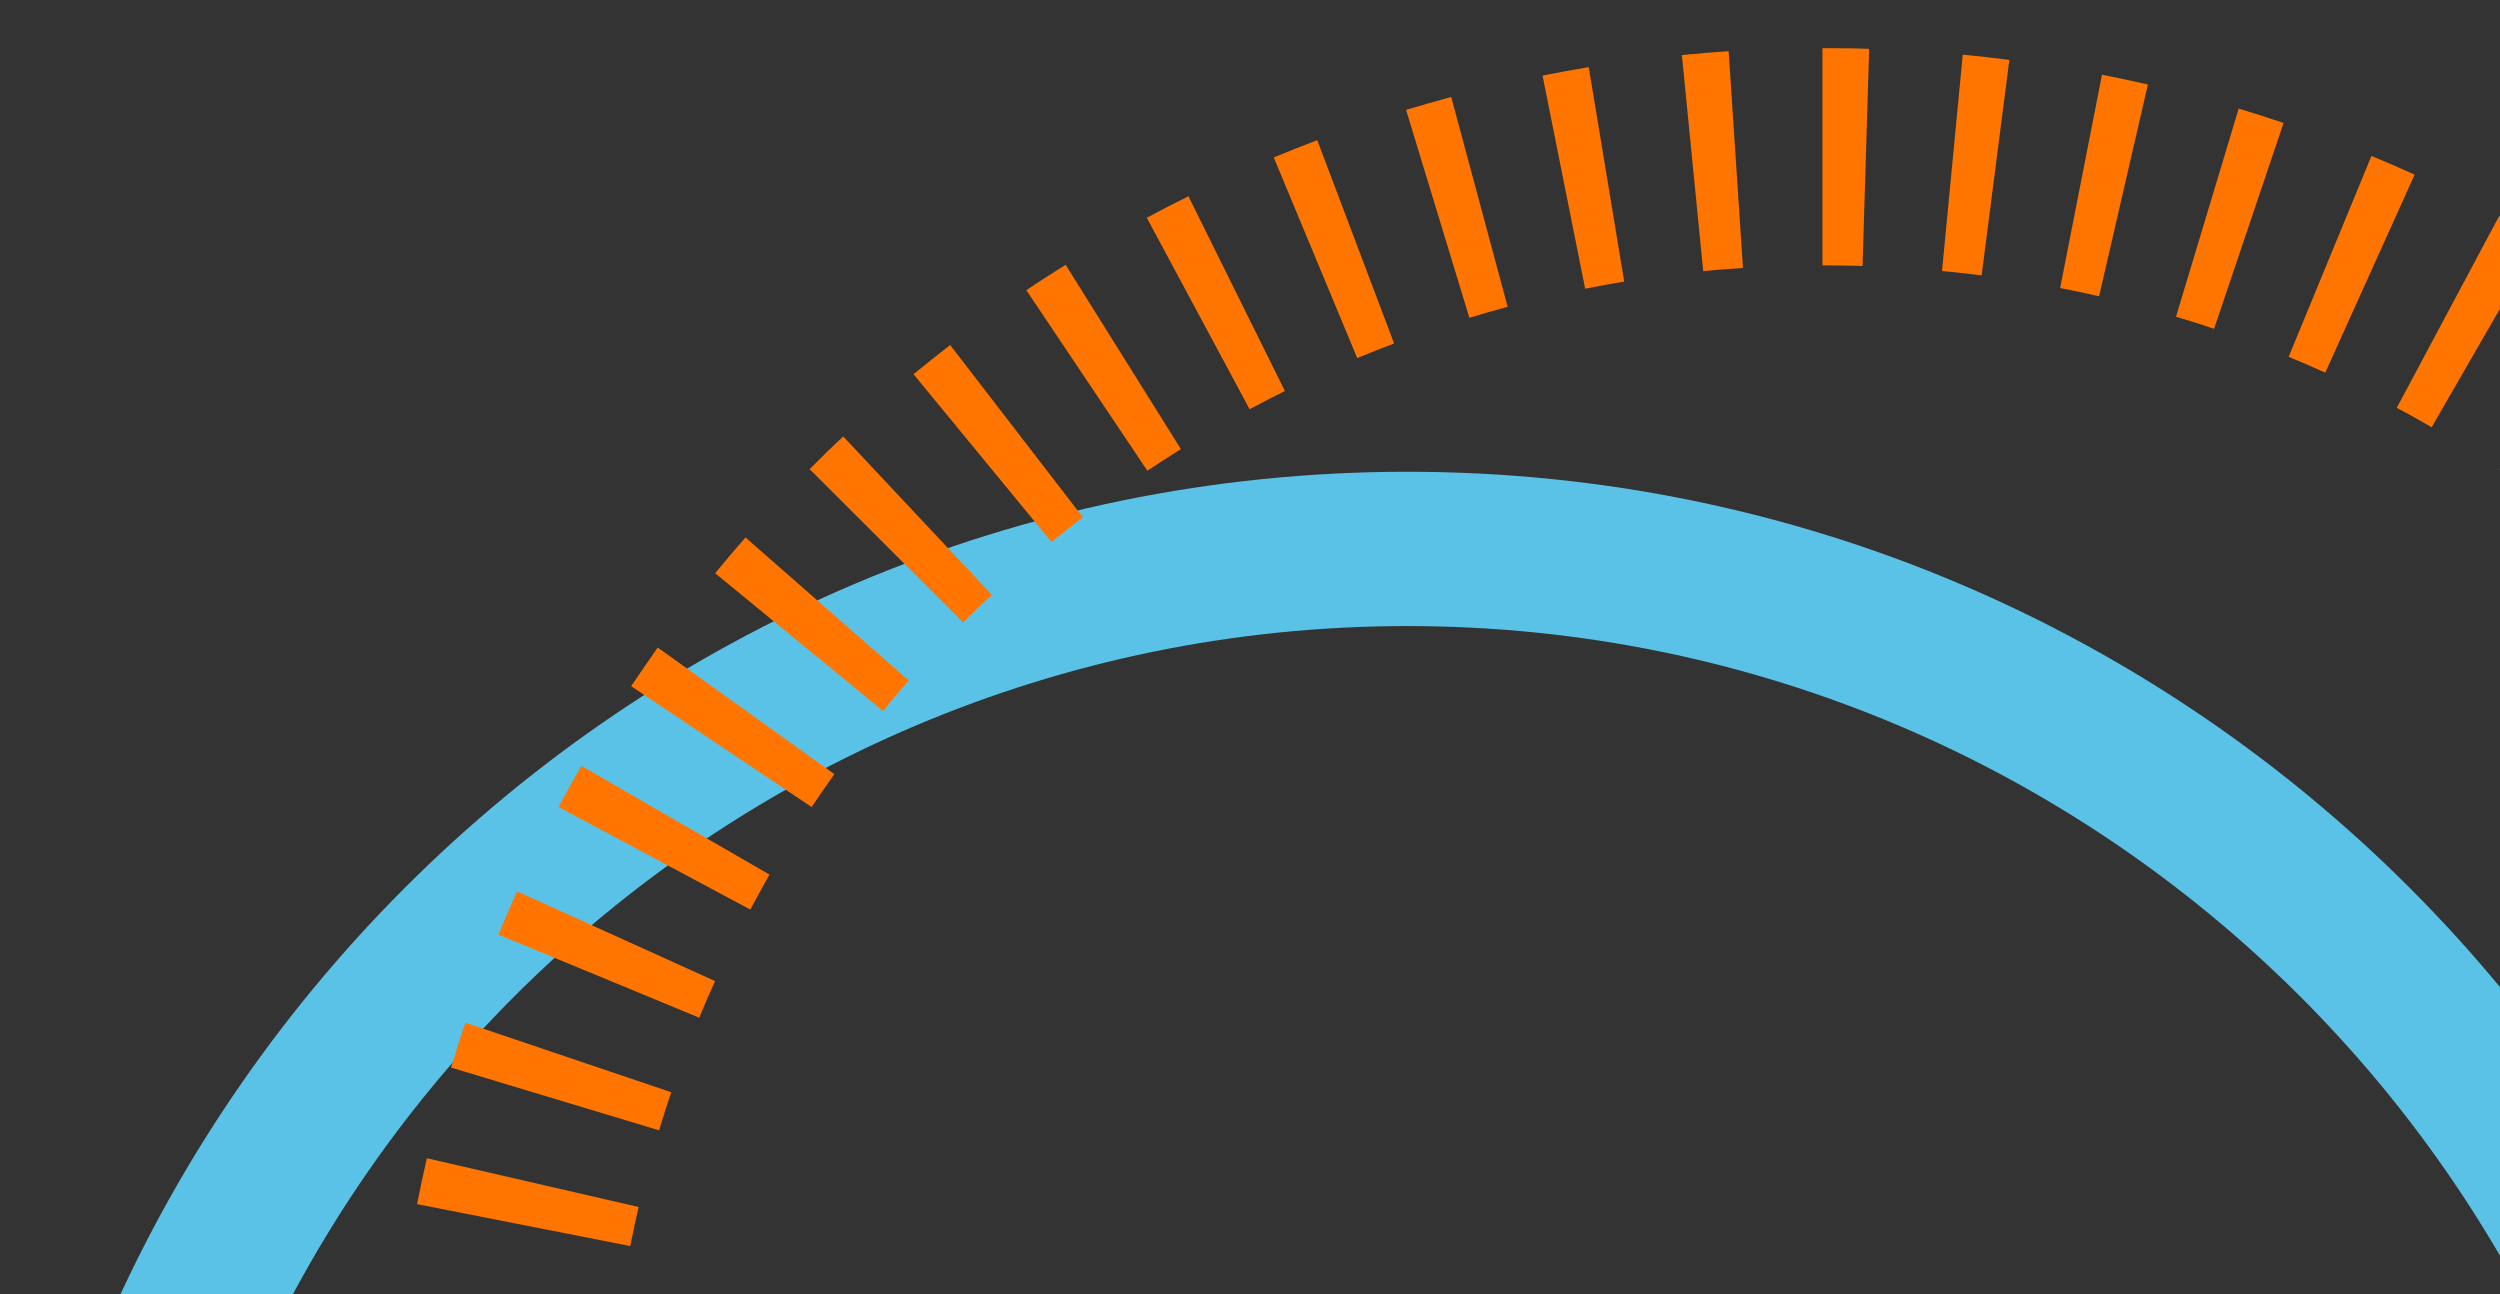 <svg id="Layer_1" data-name="Layer 1" xmlns="http://www.w3.org/2000/svg" xmlns:xlink="http://www.w3.org/1999/xlink" viewBox="0 0 564 292"><rect x="0" y="0" width="564" height="292" fill="#333333" stroke="none"/><defs><style>.cls-1,.cls-10{fill:none;}.cls-2{clip-path:url(#clip-path);}.cls-3{fill:#ffb81c;}.cls-4{fill:#d0006f;}.cls-5{clip-path:url(#clip-path-2);}.cls-6{fill:#5bc2e7;}.cls-7{fill:#ff7500;}.cls-8{clip-path:url(#clip-path-3);}.cls-9{clip-path:url(#clip-path-4);}.cls-10{stroke:#fff;stroke-miterlimit:10;stroke-width:20px;opacity:0.3;}</style><clipPath id="clip-path"><rect class="cls-1" x="637" width="563" height="292" transform="translate(1837 292) rotate(-180)"/></clipPath><clipPath id="clip-path-2"><rect class="cls-1" x="-156" width="720" height="292"/></clipPath><clipPath id="clip-path-3"><rect class="cls-1" x="-80" y="-438.67" width="604" height="293"/></clipPath><clipPath id="clip-path-4"><rect class="cls-1" x="-2158" y="-1007" width="1920" height="816"/></clipPath></defs><title>GraphicAccent-30</title><g class="cls-2"><path class="cls-3" d="M563.64,426.31c0-176.38,143.5-319.88,319.89-319.88s319.88,143.5,319.88,319.88-143.5,319.88-319.88,319.88S563.64,602.69,563.64,426.31Zm34.82,0c0,157.19,127.88,285.07,285.07,285.07S1168.6,583.5,1168.6,426.31,1040.72,141.24,883.53,141.24,598.46,269.12,598.46,426.31Z"/><path class="cls-4" d="M789.4,609c2.93,0,5.92-.05,8.86-.14l1.54,49c-3.45.11-6.95.17-10.4.17h-.15Zm-31.85,47.48,4.77-48.8c3,.29,6,.54,9,.73l-3.18,48.92C764.58,657.09,761,656.8,757.55,656.46Zm58.64-48.77c3-.29,6-.63,8.93-1l6.32,48.62c-3.48.45-7,.85-10.52,1.19Zm-90.05,44.13,9.54-48.09c2.92.58,5.9,1.12,8.83,1.6l-8,48.38C733.1,653.14,729.59,652.51,726.14,651.82Zm116.7-48c2.92-.58,5.88-1.21,8.79-1.89l11,47.77c-3.43.79-6.91,1.54-10.35,2.22ZM695.33,644.11l14.23-46.91c2.86.87,5.76,1.69,8.63,2.46L705.51,647C702.12,646.11,698.7,645.14,695.33,644.11ZM869,597.28c2.85-.86,5.74-1.79,8.58-2.75L893.27,641c-3.34,1.13-6.75,2.22-10.12,3.24ZM665.45,633.41l18.79-45.28c2.75,1.14,5.55,2.25,8.33,3.29l-17.3,45.88C672,636.06,668.69,634.76,665.45,633.41Zm228.92-45.2c2.77-1.15,5.55-2.36,8.26-3.58l20.25,44.65c-3.2,1.45-6.48,2.87-9.75,4.22ZM636.8,619.83,660,576.62c2.62,1.4,5.3,2.78,8,4.1l-21.73,43.95C643.05,623.12,639.89,621.49,636.8,619.83Zm282-43.16c2.63-1.41,5.27-2.88,7.86-4.37l24.54,42.43c-3,1.77-6.17,3.51-9.27,5.17ZM609.61,603.5l27.27-40.74c2.46,1.65,5,3.29,7.54,4.87l-25.93,41.61C615.5,607.38,612.51,605.45,609.61,603.5Zm332.26-40.71c2.47-1.65,5-3.38,7.4-5.12l28.57,39.84c-2.86,2-5.79,4.08-8.7,6Zm-357.73,21.8,31.12-37.89c2.3,1.9,4.66,3.77,7,5.59l-29.87,38.88C589.64,589,586.85,586.82,584.14,584.59Zm379.39-37.87c2.3-1.9,4.61-3.86,6.85-5.82l32.33,36.85c-2.64,2.32-5.35,4.62-8.07,6.86Zm-402.9,16.56,34.66-34.68c2.11,2.12,4.29,4.22,6.45,6.25l-33.5,35.79C565.68,568.25,563.12,565.77,560.63,563.28ZM983.5,528.61c2.11-2.1,4.21-4.27,6.25-6.45l35.77,33.53c-2.41,2.56-4.88,5.12-7.36,7.6ZM539.3,539.77l37.87-31.13c1.89,2.29,3.85,4.6,5.83,6.86l-36.85,32.33C543.83,545.19,541.52,542.47,539.3,539.77Zm462.31-31.12c1.89-2.29,3.77-4.66,5.59-7l38.86,29.89c-2.14,2.79-4.36,5.57-6.58,8.28Zm-481.25,5.63L561.09,487c1.66,2.49,3.39,5,5.12,7.39L526.39,523C524.35,520.13,522.32,517.2,520.36,514.28ZM1017.68,487c1.65-2.47,3.29-5,4.87-7.53l41.6,25.94c-1.86,3-3.79,6-5.74,8.88ZM504,487l43.22-23.15c1.41,2.63,2.88,5.27,4.38,7.85L509.15,496.3C507.38,493.25,505.64,490.13,504,487ZM1031.55,464c1.4-2.62,2.78-5.3,4.1-8l43.94,21.74c-1.55,3.14-3.18,6.3-4.84,9.4Zm-541.19-5.68,45.29-18.78c1.15,2.76,2.35,5.54,3.58,8.25L494.59,468C493.14,464.83,491.72,461.55,490.36,458.29Zm552.71-18.6c1.14-2.75,2.25-5.55,3.3-8.32l45.87,17.31c-1.24,3.28-2.55,6.58-3.89,9.82ZM479.64,428.31l46.92-14.2c.87,2.85,1.79,5.74,2.76,8.58l-46.43,15.74C481.75,435.08,480.66,431.68,479.64,428.31Zm572.51-13.93c.87-2.86,1.7-5.77,2.47-8.64l47.35,12.7c-.9,3.39-1.88,6.81-2.91,10.19ZM472,397.5,520,388c.58,2.92,1.22,5.87,1.89,8.77l-47.76,11.09C473.38,404.43,472.63,401,472,397.5Zm586.75-9.24c.58-2.93,1.12-5.9,1.6-8.83l48.38,8c-.57,3.46-1.21,7-1.9,10.42ZM467.33,366.08l48.79-4.74c.29,3,.64,6,1,8.92l-48.61,6.34C468.07,373.13,467.67,369.59,467.33,366.08Zm595.31-4.47c.3-2.95.54-6,.74-8.95l48.92,3.21c-.23,3.51-.52,7.06-.86,10.54ZM465.8,334.31v-.51h49v.6c0,3,0,6,.15,9L466,345C465.85,341.46,465.8,337.91,465.8,334.31Zm598.17.09c0-2.89,0-5.82-.13-8.72l49-1.52c.11,3.4.16,6.85.16,10.24v.3h-49ZM466.52,312.62c.23-3.52.53-7.06.87-10.55l48.79,4.85c-.3,3-.55,6-.74,9Zm595.17-13.81,48.62-6.28c.45,3.48.85,7,1.19,10.52l-48.8,4.7C1062.41,304.78,1062.07,301.77,1061.69,298.81ZM470.17,281.09c.57-3.46,1.22-7,1.91-10.42l48.07,9.61c-.58,2.93-1.13,5.9-1.61,8.83Zm586.76-8.78,47.77-11c.79,3.43,1.53,6.91,2.21,10.35l-48.1,9.46C1058.23,278.17,1057.6,275.22,1056.93,272.31Zm-580-22.26c.91-3.38,1.89-6.81,2.92-10.18l46.89,14.3c-.87,2.86-1.7,5.76-2.47,8.63Zm572.66-3.67,46.44-15.7c1.13,3.35,2.22,6.75,3.24,10.13L1052.31,255C1051.45,252.11,1050.53,249.22,1049.57,246.38Zm-562.9-26.56c1.25-3.28,2.56-6.58,3.91-9.81l45.25,18.86c-1.14,2.74-2.26,5.54-3.31,8.32Zm553,1.48,44.66-20.23c1.45,3.2,2.87,6.48,4.22,9.75l-45.31,18.74C1042.11,226.79,1040.9,224,1039.68,221.3ZM499.35,190.76c1.57-3.16,3.2-6.31,4.85-9.38l43.18,23.21c-1.4,2.61-2.79,5.29-4.12,8Zm528,6.55,42.45-24.52c1.76,3.05,3.49,6.17,5.15,9.27l-43.23,23.11C1030.32,202.54,1028.85,199.89,1027.36,197.31ZM514.82,163.08c1.85-3,3.79-6,5.75-8.87l40.7,27.33c-1.66,2.48-3.31,5-4.88,7.53Zm497.92,11.57,39.85-28.56c2,2.85,4.07,5.78,6,8.71L1017.86,182C1016.2,179.56,1014.48,177.07,1012.74,174.65ZM532.93,137c2.15-2.78,4.36-5.56,6.59-8.27l37.84,31.17c-1.89,2.3-3.78,4.67-5.6,7ZM996,153.52l36.88-32.3c2.31,2.64,4.62,5.36,6.84,8.07l-37.9,31.1C999.91,158.08,998,155.77,996,153.52ZM553.5,112.89c2.41-2.57,4.89-5.12,7.37-7.6L595.49,140c-2.11,2.11-4.21,4.27-6.26,6.45Zm423.75,21.26,33.55-35.76c2.54,2.39,5.1,4.87,7.59,7.37L983.7,140.4C981.59,138.28,979.42,136.18,977.25,134.15ZM576.33,90.84c2.64-2.31,5.35-4.61,8.08-6.84l31.08,37.91c-2.32,1.9-4.63,3.86-6.87,5.82Zm380.39,25.84,29.92-38.84c2.78,2.14,5.56,4.36,8.27,6.58l-31.16,37.86C961.45,120.39,959.09,118.5,956.72,116.68ZM601.21,71.12c2.86-2.05,5.79-4.08,8.72-6l27.22,40.78c-2.49,1.66-5,3.37-7.39,5.11Zm333.4,30.2,26-41.58c3,1.86,5.95,3.79,8.86,5.74l-27.3,40.72C939.67,104.54,937.13,102.9,934.61,101.32ZM627.93,53.91c3-1.76,6.16-3.49,9.27-5.15L660.29,92c-2.64,1.41-5.28,2.88-7.87,4.37Zm283.2,34.3,21.76-43.93c3.16,1.56,6.31,3.19,9.39,4.85L919.09,92.32C916.48,90.92,913.8,89.54,911.13,88.21ZM656.22,39.4c3.2-1.45,6.48-2.87,9.74-4.22L684.68,80.5c-2.77,1.14-5.55,2.34-8.26,3.57ZM886.49,77.48l17.34-45.86c3.27,1.24,6.58,2.55,9.81,3.9L894.81,80.78C892.06,79.64,889.26,78.53,886.49,77.48ZM685.83,27.74c3.35-1.13,6.76-2.22,10.12-3.24l14.14,47c-2.85.86-5.74,1.78-8.58,2.74Zm175,41.47L873.6,21.87c3.38.91,6.81,1.89,10.18,2.92L869.5,71.69C866.64,70.82,863.74,70,860.87,69.21ZM716.43,19.07c3.43-.79,6.91-1.54,10.35-2.21L736.22,65c-2.92.57-5.87,1.2-8.78,1.87ZM834.56,63.52l8-48.37c3.46.57,7,1.21,10.42,1.9l-9.58,48.08C840.46,64.55,837.49,64,834.56,63.52ZM747.69,13.47c3.48-.45,7-.85,10.51-1.18l4.68,48.8c-3,.29-6,.62-8.93,1Zm60.1,47L811,11.51c3.52.24,7.07.53,10.55.87l-4.82,48.79C813.79,60.88,810.78,60.63,807.79,60.43ZM779.32,11c3.35-.11,6.74-.16,10.08-.16h.45v49h-.45c-2.85,0-5.73,0-8.59.13Z"/></g><g class="cls-5"><path class="cls-6" d="M317.47,746.19c-176.38,0-319.88-143.5-319.88-319.88s143.5-319.88,319.88-319.88,319.89,143.5,319.89,319.88S493.86,746.19,317.47,746.19Zm0-604.95C160.28,141.24,32.4,269.12,32.4,426.31S160.28,711.38,317.47,711.38,602.54,583.5,602.54,426.31,474.66,141.24,317.47,141.24Z"/><path class="cls-7" d="M411.75,658h-.15c-3.45,0-7-.06-10.4-.17l1.54-49c2.94.09,5.93.14,8.86.14Zm21.15-.7-3.18-48.92c3-.19,6-.44,9-.73l4.77,48.8C440,656.8,436.42,657.09,432.9,657.31Zm-52.82-.82c-3.5-.34-7-.74-10.52-1.19l6.32-48.62c2.95.38,5.95.72,8.93,1Zm84.36-2.78-7.95-48.38c2.93-.48,5.91-1,8.83-1.6l9.54,48.09C471.41,652.51,467.9,653.14,464.44,653.71Zm-115.77-1.82c-3.44-.68-6.92-1.43-10.35-2.22l11.05-47.77c2.91.68,5.87,1.31,8.79,1.89ZM495.49,647l-12.68-47.36c2.87-.77,5.77-1.59,8.63-2.46l14.23,46.91C502.3,645.14,498.88,646.11,495.49,647Zm-177.64-2.81c-3.37-1-6.78-2.11-10.12-3.24l15.72-46.44c2.84,1,5.73,1.89,8.58,2.75Zm207.88-6.91-17.3-45.88c2.78-1,5.58-2.15,8.33-3.29l18.79,45.28C532.31,634.76,529,636.06,525.73,637.3Zm-237.86-3.8c-3.27-1.35-6.55-2.77-9.75-4.22l20.25-44.65c2.71,1.22,5.49,2.43,8.26,3.58Zm266.94-8.83-21.73-43.95c2.67-1.32,5.35-2.7,8-4.1l23.15,43.21C561.11,621.49,558,623.12,554.81,624.67ZM259.12,619.9c-3.1-1.66-6.22-3.4-9.27-5.17l24.54-42.43c2.59,1.49,5.23,3,7.86,4.37Zm323.39-10.66-25.93-41.61c2.54-1.58,5.08-3.22,7.54-4.87l27.27,40.74C588.49,605.45,585.5,607.38,582.51,609.24Zm-350.65-5.7c-2.91-1.95-5.84-4-8.7-6l28.57-39.84c2.44,1.74,4.93,3.47,7.4,5.12Zm376.72-12.37-29.87-38.88c2.37-1.82,4.73-3.69,7-5.59l31.12,37.89C614.15,586.82,611.36,589,608.58,591.17Zm-402.22-6.56c-2.72-2.24-5.43-4.54-8.07-6.86l32.33-36.85c2.24,2,4.55,3.92,6.85,5.82Zm426.4-14-33.5-35.79c2.16-2,4.34-4.13,6.45-6.25l34.66,34.68C637.88,565.77,635.32,568.25,632.76,570.64Zm-449.92-7.35c-2.48-2.48-5-5-7.36-7.6l35.77-33.53c2,2.18,4.14,4.35,6.25,6.45Zm472-15.46L618,515.5c2-2.26,3.94-4.57,5.83-6.86l37.87,31.13C659.48,542.47,657.17,545.19,654.85,547.83Zm-493.33-8c-2.22-2.71-4.44-5.49-6.58-8.28l38.86-29.89c1.82,2.37,3.7,4.74,5.59,7ZM674.61,523l-39.82-28.6c1.73-2.42,3.46-4.9,5.12-7.39l40.73,27.29C678.68,517.2,676.65,520.13,674.61,523Zm-532-8.65c-2-2.91-3.88-5.9-5.74-8.88l41.6-25.94c1.58,2.52,3.22,5.06,4.87,7.53Zm549.26-18-42.43-24.57c1.5-2.58,3-5.22,4.38-7.85L697,487C695.36,490.13,693.62,493.25,691.85,496.3Zm-565.6-9.15c-1.66-3.1-3.29-6.26-4.84-9.4L165.35,456c1.32,2.66,2.7,5.34,4.1,8ZM706.41,468l-44.64-20.27c1.23-2.71,2.43-5.49,3.58-8.25l45.29,18.78C709.28,461.55,707.86,464.83,706.41,468ZM112.65,458.5c-1.34-3.24-2.65-6.54-3.89-9.82l45.87-17.31c1.05,2.77,2.16,5.57,3.3,8.32Zm605.46-20.07-46.43-15.74c1-2.84,1.89-5.73,2.76-8.58l46.92,14.2C720.34,431.68,719.25,435.08,718.11,438.43Zm-616.17-9.8c-1-3.38-2-6.8-2.91-10.19l47.35-12.7c.77,2.87,1.6,5.78,2.47,8.64Zm624.89-20.78-47.76-11.09c.67-2.9,1.31-5.85,1.89-8.77l48.09,9.51C728.37,401,727.62,404.43,726.83,407.85Zm-632.61-10c-.69-3.45-1.33-7-1.9-10.42l48.38-8c.48,2.93,1,5.9,1.6,8.83ZM732.47,376.6l-48.61-6.34c.38-2.94.73-5.95,1-8.92l48.79,4.74C733.33,369.59,732.93,373.13,732.47,376.6ZM89.56,366.41c-.34-3.48-.63-7-.86-10.54l48.92-3.21c.2,3,.44,6,.74,8.95ZM735,345l-49-1.57c.1-3,.15-6,.15-9v-.6h49v.51C735.2,337.91,735.15,341.46,735,345ZM137,334.7H88v-.3c0-3.39,0-6.84.16-10.24l49,1.52c-.09,2.9-.13,5.83-.13,8.72Zm548.53-18.82c-.19-3-.44-6-.74-9l48.79-4.85c.34,3.49.64,7,.87,10.55ZM138.3,307.75l-48.8-4.7c.34-3.5.74-7,1.19-10.52l48.62,6.28C138.93,301.77,138.59,304.78,138.3,307.75Zm544.16-18.64c-.48-2.93-1-5.9-1.61-8.83l48.07-9.61c.69,3.46,1.34,7,1.91,10.42Zm-540.27-8-48.1-9.46c.68-3.44,1.42-6.92,2.21-10.35l47.77,11C143.4,275.22,142.77,278.17,142.19,281.09ZM676.75,262.8c-.77-2.87-1.6-5.77-2.47-8.63l46.89-14.3c1,3.37,2,6.8,2.92,10.18ZM148.69,255l-46.94-14.16c1-3.38,2.11-6.78,3.24-10.13l46.44,15.7C150.47,249.22,149.55,252.11,148.69,255Zm519.79-17.78c-1.05-2.78-2.17-5.58-3.31-8.32L710.42,210c1.35,3.23,2.66,6.53,3.91,9.81Zm-510.73-7.63-45.31-18.74c1.35-3.27,2.77-6.55,4.22-9.75l44.66,20.23C160.1,224,158.89,226.79,157.75,229.56Zm500-17c-1.33-2.68-2.72-5.36-4.12-8l43.18-23.21c1.65,3.07,3.28,6.22,4.85,9.38Zm-488.47-7.39L126,182.06c1.66-3.1,3.39-6.22,5.15-9.27l42.45,24.52C172.15,199.89,170.68,202.54,169.27,205.17Zm475.34-16.1c-1.57-2.51-3.22-5-4.88-7.53l40.7-27.33c2,2.92,3.9,5.91,5.75,8.87Zm-461.47-7L142.38,154.8c2-2.93,4-5.86,6-8.71l39.85,28.56C186.52,177.07,184.8,179.56,183.14,182ZM629.24,167c-1.82-2.36-3.71-4.73-5.6-7l37.84-31.17c2.23,2.71,4.44,5.49,6.59,8.27Zm-430-6.58-37.9-31.1c2.22-2.71,4.53-5.43,6.84-8.07L205,153.52C203.05,155.77,201.09,158.08,199.2,160.39Zm412.57-13.94c-2-2.18-4.15-4.34-6.26-6.45l34.62-34.71c2.48,2.48,5,5,7.37,7.6Zm-394.47-6-34.69-34.64c2.49-2.5,5-5,7.59-7.37l33.55,35.76C221.58,136.18,219.41,138.28,217.3,140.4Zm375.08-12.67c-2.24-2-4.55-3.92-6.87-5.82L616.59,84c2.73,2.23,5.44,4.53,8.08,6.84Zm-355.13-5.45L206.09,84.42c2.71-2.22,5.49-4.44,8.27-6.58l29.92,38.84C241.91,118.5,239.55,120.39,237.25,122.28Zm334-11.3c-2.42-1.74-4.9-3.45-7.39-5.11l27.22-40.78c2.93,2,5.86,4,8.72,6ZM258.85,106.2l-27.3-40.72c2.91-2,5.89-3.88,8.86-5.74l26,41.58C263.87,102.9,261.33,104.54,258.85,106.2Zm289.73-9.82c-2.59-1.49-5.23-3-7.87-4.37L563.8,48.76c3.11,1.66,6.23,3.39,9.27,5.15ZM281.91,92.32,258.72,49.13c3.08-1.66,6.23-3.29,9.39-4.85l21.76,43.93C287.2,89.54,284.52,90.92,281.91,92.32Zm242.67-8.25c-2.71-1.23-5.49-2.43-8.26-3.57L535,35.18c3.26,1.35,6.54,2.77,9.74,4.22ZM306.19,80.78,287.36,35.52c3.23-1.35,6.54-2.66,9.81-3.9l17.34,45.86C311.74,78.53,308.94,79.64,306.19,80.78Zm193.3-6.59c-2.84-1-5.73-1.88-8.58-2.74L505.05,24.5c3.36,1,6.77,2.11,10.12,3.24Zm-168-2.5-14.28-46.9c3.37-1,6.8-2,10.18-2.92l12.73,47.34C337.26,70,334.36,70.82,331.5,71.69Zm142.06-4.85c-2.91-.67-5.86-1.3-8.78-1.87l9.44-48.11c3.44.67,6.92,1.42,10.35,2.21ZM357.61,65.13,348,17.05c3.45-.69,7-1.33,10.42-1.9l8,48.37C363.51,64,360.54,64.55,357.61,65.13Zm89.44-3c-2.95-.38-6-.71-8.93-1l4.68-48.8c3.49.33,7,.73,10.51,1.18Zm-62.8-.92-4.82-48.79c3.48-.34,7-.63,10.55-.87l3.23,48.92C390.22,60.63,387.21,60.88,384.25,61.17ZM420.19,60c-2.86-.09-5.74-.13-8.59-.13h-.45v-49h.45c3.34,0,6.73,0,10.08.16Z"/></g><g class="cls-8"><path class="cls-7" d="M213.63.32a15.77,15.77,0,1,0,19.43,10.94A15.77,15.77,0,0,0,213.63.32Z"/><path class="cls-7" d="M189.64,32.08A15.76,15.76,0,1,0,209.08,43,15.76,15.76,0,0,0,189.64,32.08Z"/><path class="cls-7" d="M342.93-18.85a15.78,15.78,0,0,0-3.63,22,15.77,15.77,0,0,0,22,3.63,15.77,15.77,0,0,0,3.63-22A15.77,15.77,0,0,0,342.93-18.85Z"/><path class="cls-7" d="M331.4,19.39a15.77,15.77,0,1,0,22,3.63A15.77,15.77,0,0,0,331.4,19.39Z"/><path class="cls-7" d="M319.88,57.63a15.77,15.77,0,1,0,22,3.63A15.77,15.77,0,0,0,319.88,57.63Z"/><path class="cls-7" d="M308.2,95.68a15.76,15.76,0,1,0,22,3.63A15.78,15.78,0,0,0,308.2,95.68Z"/><path class="cls-7" d="M438.94,17.31a15.77,15.77,0,1,0-4.11-21.92A15.78,15.78,0,0,0,438.94,17.31Z"/><path class="cls-7" d="M441.19,57.19a15.77,15.77,0,1,0-4.11-21.92A15.76,15.76,0,0,0,441.19,57.19Z"/><path class="cls-7" d="M443.44,97.06a15.76,15.76,0,1,0-4.12-21.91A15.75,15.75,0,0,0,443.44,97.06Z"/><path class="cls-7" d="M463.28,110.78a15.76,15.76,0,1,0,4.11,21.91A15.77,15.77,0,0,0,463.28,110.78Z"/><path class="cls-7" d="M572.35,21.88a15.76,15.76,0,1,0-19.18,11.36A15.76,15.76,0,0,0,572.35,21.88Z"/><path class="cls-7" d="M588.1,58.58a15.76,15.76,0,1,0-19.18,11.36A15.76,15.76,0,0,0,588.1,58.58Z"/></g><g class="cls-9"><circle class="cls-10" cx="-306" cy="-287" r="380"/></g></svg>